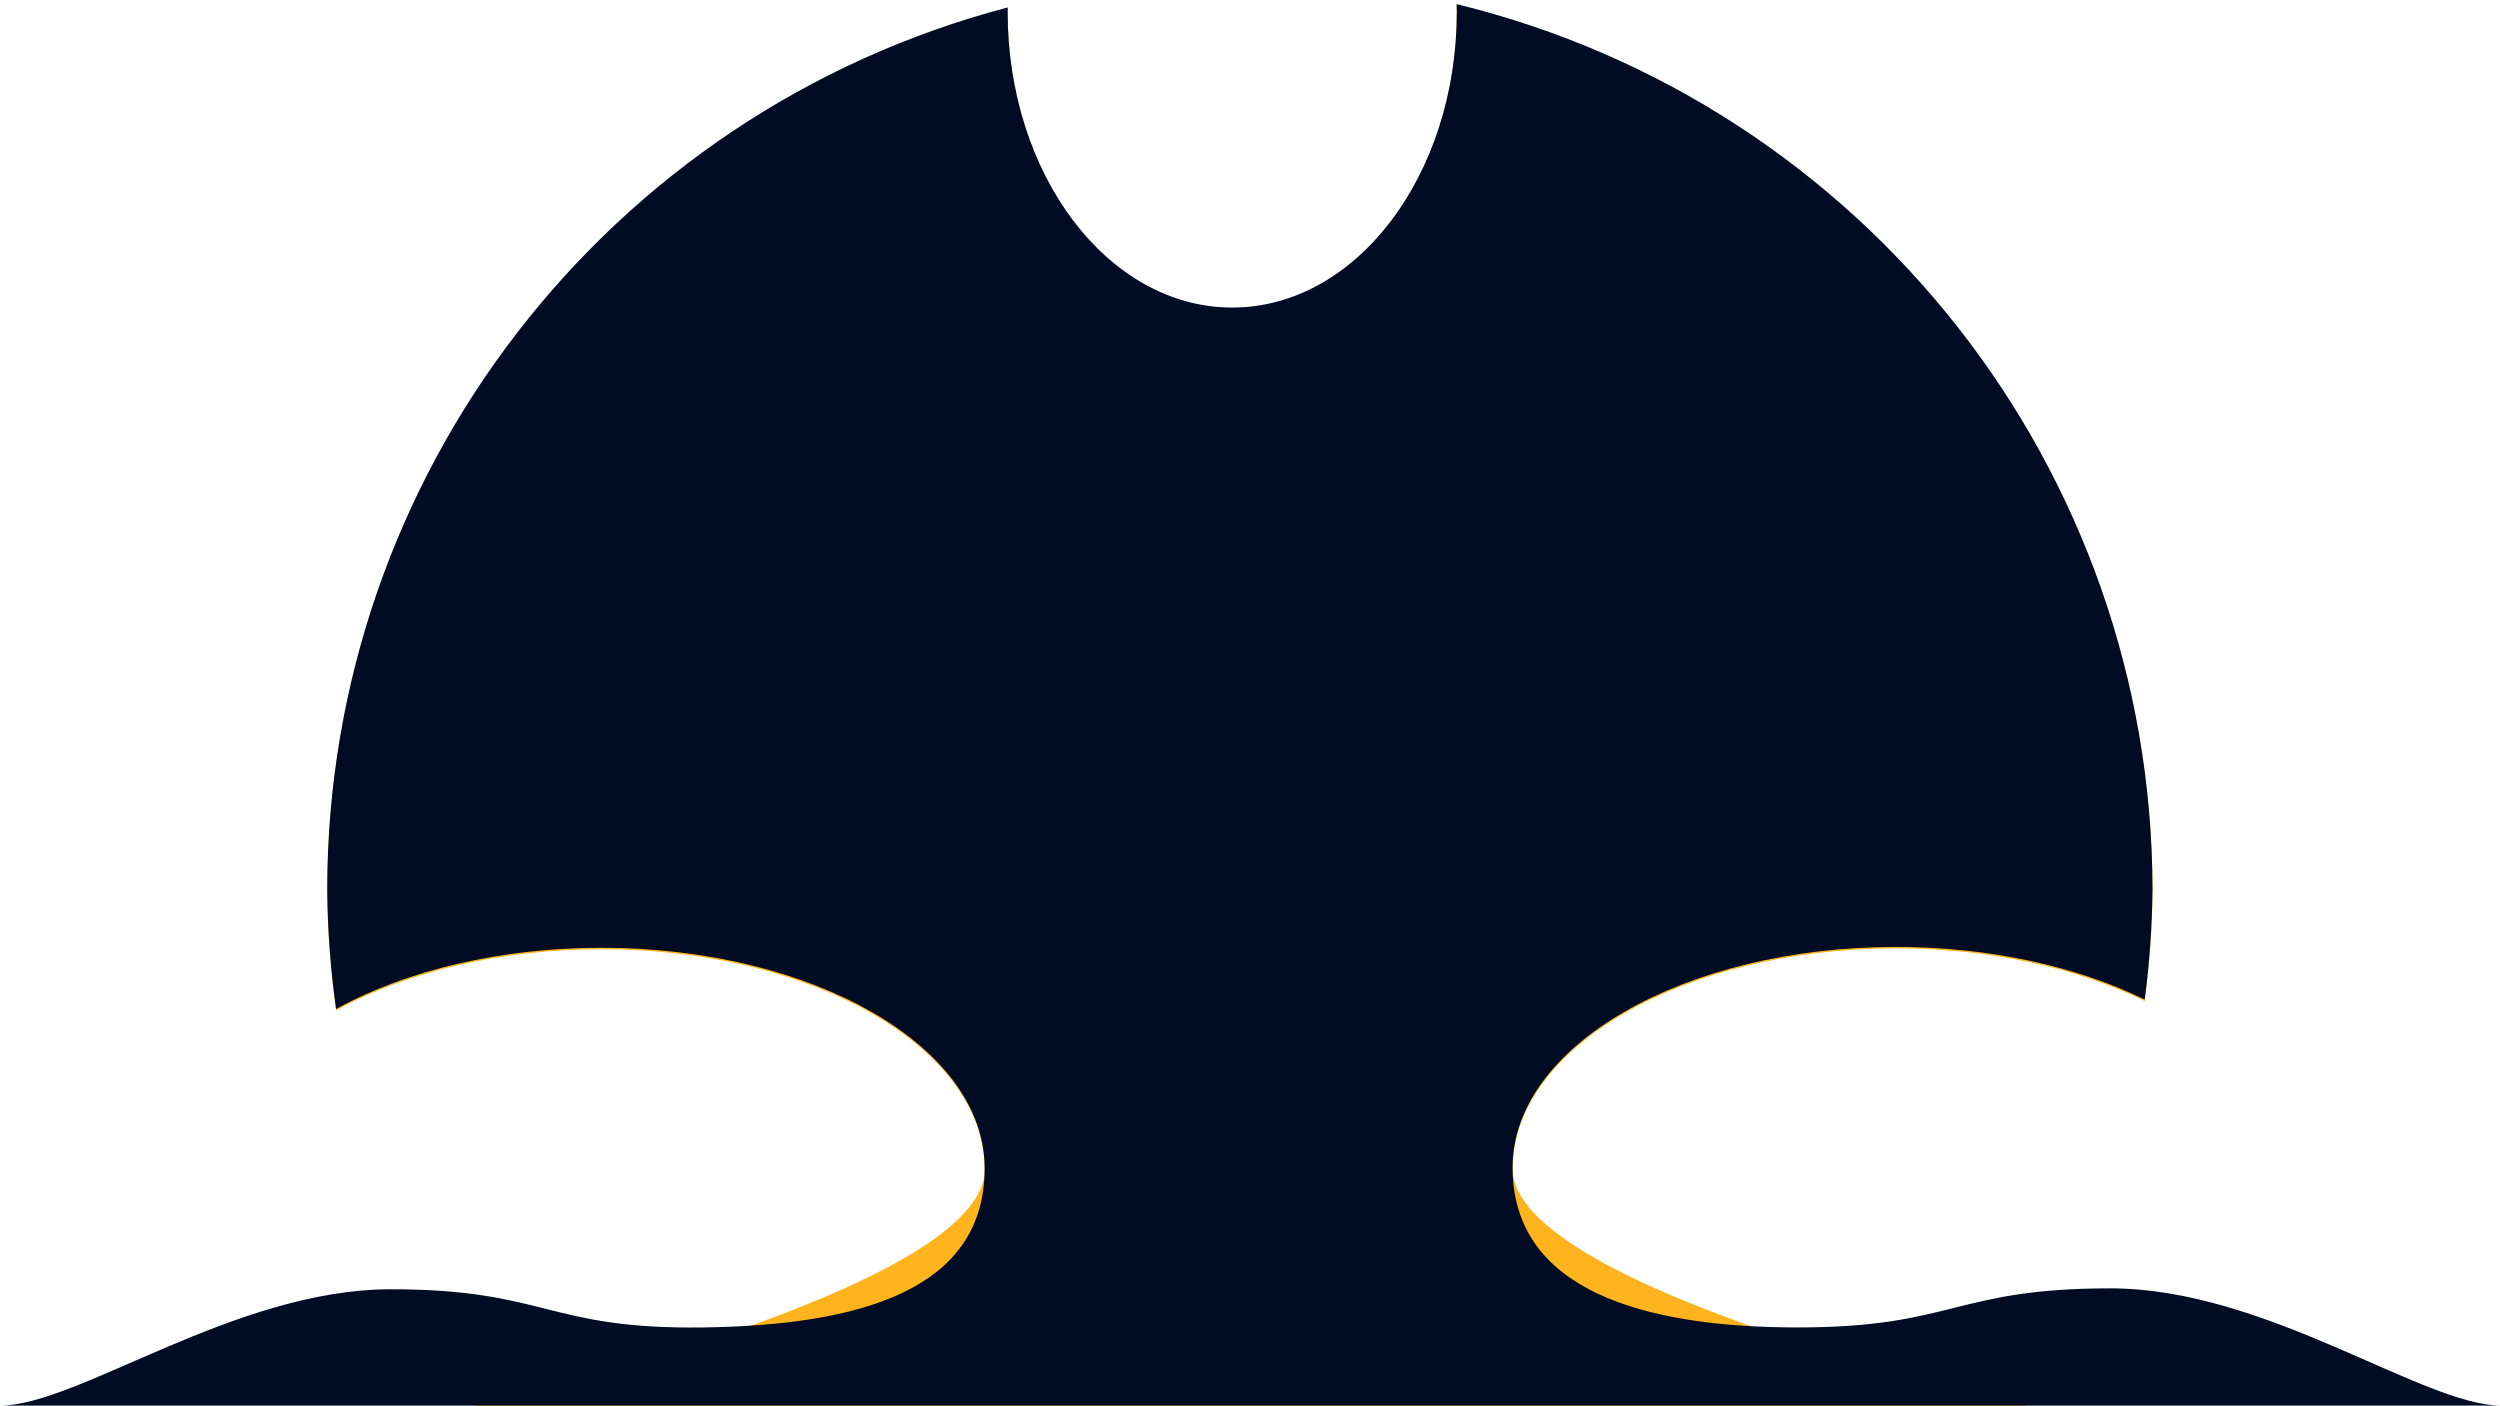 <?xml version="1.0" encoding="UTF-8" standalone="no"?>
<svg
   xmlns:dc="http://purl.org/dc/elements/1.1/"
   xmlns:cc="http://creativecommons.org/ns#"
   xmlns:rdf="http://www.w3.org/1999/02/22-rdf-syntax-ns#"
   xmlns:svg="http://www.w3.org/2000/svg"
   xmlns="http://www.w3.org/2000/svg"
   id="svg6"
   version="1.1"
   viewBox="0 0 169.333 95.25"
   height="360"
   width="640">
  <defs
     id="defs10">
    <filter
       height="1.334"
       y="-0.167"
       width="1.187"
       x="-0.094"
       id="filter1006"
       style="color-interpolation-filters:sRGB">
      <feGaussianBlur
         id="feGaussianBlur1008"
         stdDeviation="9.401" />
    </filter>
  </defs>
  <g
     transform="translate(-7.5256701e-7,-190.5)"
     id="layer2">
    <g
       id="g4-3"
       transform="matrix(0.703,0,0,0.703,12.018,179.593)"
       style="display:inline;fill:#ffb41e;fill-opacity:1">
      <path
         id="path2-6"
         d="m 178.707,151.084 c 0,0 -50.064,-11.211 -50.064,-22.946 1.2e-4,-11.735 16.543,-21.248 36.95,-21.248 8.778,0.002 17.268,1.801 23.95,5.075 0.465,-3.517 0.716,-7.059 0.753,-10.607 -0.05,-40.478 -27.727,-75.692 -67.047,-85.306 h 2e-5 c 0.009,0.238 0.015,0.477 0.019,0.716 6e-5,15.752 -9.688,28.521 -21.639,28.522 -11.951,5.3e-5 -21.64,-12.77 -21.64,-28.522 0.004,-0.133 0.009,-0.265 0.015,-0.397 -38.62,10.154 -65.548,45.056 -65.572,84.988 0.032,3.853 0.317,7.7 0.853,11.516 6.873,-3.786 16.022,-5.9 25.54,-5.903 20.407,-6e-5 36.95,9.513 36.95,21.248 2.65e-4,11.735 -49.693,22.865 -49.693,22.865 z"
         style="opacity:1;vector-effect:none;fill:#ffb41e;fill-opacity:1;stroke:none;stroke-width:1.058;stroke-linecap:round;stroke-linejoin:round;stroke-miterlimit:4;stroke-dasharray:none;stroke-dashoffset:0;stroke-opacity:1;filter:url(#filter1006)" />
    </g>
  </g>
  <g
     style="display:inline"
     id="layer1">
    <g
       id="g4"
       transform="matrix(0.703,0,0,0.703,12.018,179.593)">
      <path
         id="path2"
         d="m 156.113,-127.57 c -15.062,0 -27.47,-3.68 -27.47,-15.415 1.2e-4,-11.735 16.543,-21.248 36.95,-21.248 8.778,0.002 17.268,1.801 23.95,5.075 0.465,-3.517 0.716,-7.059 0.753,-10.607 -0.05,-40.478 -27.727,-75.692 -67.047,-85.306 h 2e-5 c 0.009,0.238 0.015,0.477 0.019,0.716 6e-5,15.752 -9.688,28.521 -21.639,28.522 -11.951,5e-5 -21.64,-12.77 -21.639,-28.522 0.004,-0.133 0.009,-0.265 0.015,-0.397 -38.62,10.154 -65.548,45.056 -65.572,84.988 0.032,3.853 0.317,7.7 0.853,11.516 6.873,-3.786 16.022,-5.9 25.54,-5.903 20.407,-6e-5 36.95,9.513 36.95,21.248 2.65e-4,11.735 -12.037,15.126 -27.099,15.334 -15.062,0.208 -15.062,-3.678 -30.125,-3.678 -15.062,0 -30.125,11.209 -37.656,11.209 H 223.894 c -7.531,0 -22.594,-11.297 -37.656,-11.297 -15.062,0 -15.062,3.766 -30.125,3.766 z"
         style="opacity:1;vector-effect:none;fill:#000c24;fill-opacity:1;stroke:none;stroke-width:1.058;stroke-linecap:round;stroke-linejoin:round;stroke-miterlimit:4;stroke-dasharray:none;stroke-dashoffset:0;stroke-opacity:1" />
    </g>
  </g>
</svg>
